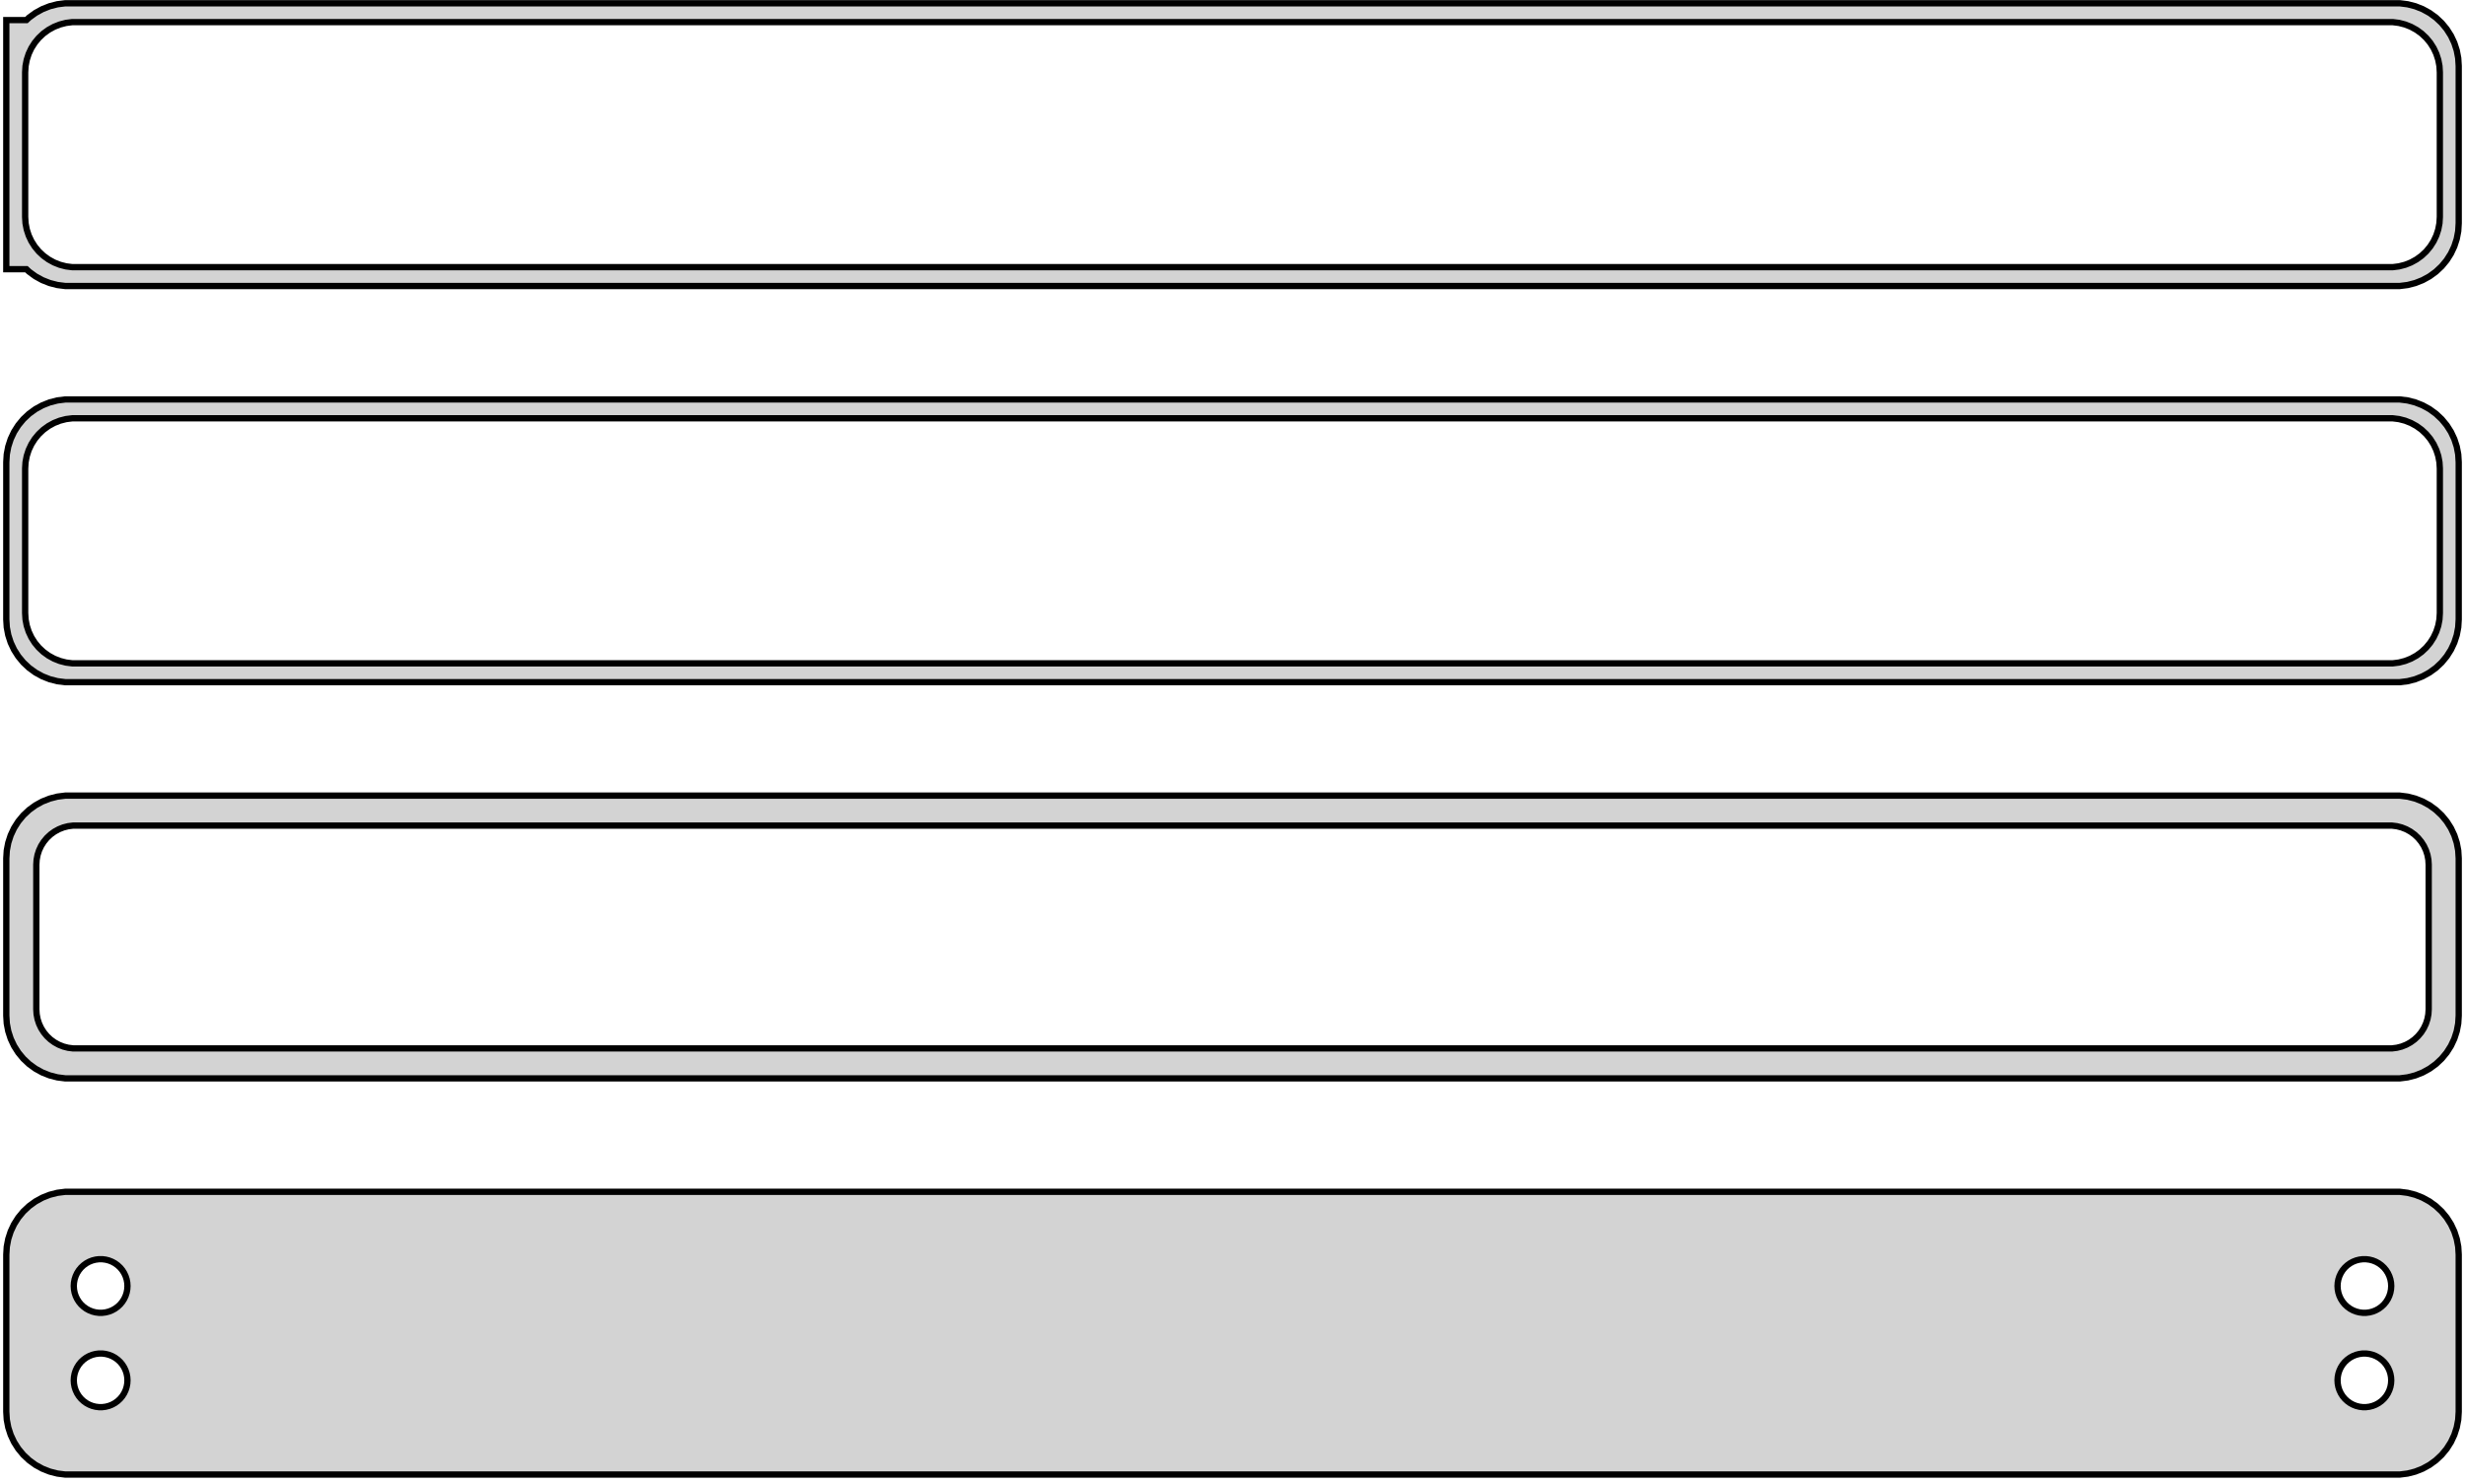 <?xml version="1.0" standalone="no"?>
<!DOCTYPE svg PUBLIC "-//W3C//DTD SVG 1.1//EN" "http://www.w3.org/Graphics/SVG/1.1/DTD/svg11.dtd">
<svg width="196mm" height="118mm" viewBox="-98 -232 196 118" xmlns="http://www.w3.org/2000/svg" version="1.1">
<title>OpenSCAD Model</title>
<path d="
M 93.437,-209.339 L 94.045,-209.495 L 94.629,-209.726 L 95.179,-210.028 L 95.687,-210.397 L 96.145,-210.827
 L 96.545,-211.311 L 96.882,-211.841 L 97.149,-212.409 L 97.343,-213.007 L 97.461,-213.623 L 97.5,-214.25
 L 97.5,-226.75 L 97.461,-227.377 L 97.343,-227.993 L 97.149,-228.591 L 96.882,-229.159 L 96.545,-229.689
 L 96.145,-230.173 L 95.687,-230.603 L 95.179,-230.972 L 94.629,-231.274 L 94.045,-231.505 L 93.437,-231.661
 L 92.814,-231.74 L -92.814,-231.74 L -93.437,-231.661 L -94.045,-231.505 L -94.629,-231.274 L -95.179,-230.972
 L -95.687,-230.603 L -95.9,-230.403 L -97.5,-230.403 L -97.5,-210.597 L -95.9,-210.597 L -95.687,-210.397
 L -95.179,-210.028 L -94.629,-209.726 L -94.045,-209.495 L -93.437,-209.339 L -92.814,-209.26 L 92.814,-209.26
 z
M -92.251,-210.758 L -92.749,-210.821 L -93.236,-210.946 L -93.703,-211.131 L -94.143,-211.373 L -94.55,-211.668
 L -94.916,-212.012 L -95.236,-212.399 L -95.505,-212.823 L -95.719,-213.278 L -95.874,-213.755 L -95.969,-214.249
 L -96,-214.75 L -96,-226.25 L -95.969,-226.751 L -95.874,-227.245 L -95.719,-227.722 L -95.505,-228.177
 L -95.236,-228.601 L -94.916,-228.988 L -94.55,-229.332 L -94.143,-229.627 L -93.703,-229.869 L -93.236,-230.054
 L -92.749,-230.179 L -92.251,-230.242 L 92.251,-230.242 L 92.749,-230.179 L 93.236,-230.054 L 93.703,-229.869
 L 94.143,-229.627 L 94.55,-229.332 L 94.916,-228.988 L 95.236,-228.601 L 95.505,-228.177 L 95.719,-227.722
 L 95.874,-227.245 L 95.969,-226.751 L 96,-226.25 L 96,-214.75 L 95.969,-214.249 L 95.874,-213.755
 L 95.719,-213.278 L 95.505,-212.823 L 95.236,-212.399 L 94.916,-212.012 L 94.55,-211.668 L 94.143,-211.373
 L 93.703,-211.131 L 93.236,-210.946 L 92.749,-210.821 L 92.251,-210.758 z
M 93.437,-177.839 L 94.045,-177.995 L 94.629,-178.226 L 95.179,-178.528 L 95.687,-178.897 L 96.145,-179.327
 L 96.545,-179.811 L 96.882,-180.341 L 97.149,-180.909 L 97.343,-181.507 L 97.461,-182.123 L 97.5,-182.75
 L 97.5,-195.25 L 97.461,-195.877 L 97.343,-196.493 L 97.149,-197.091 L 96.882,-197.659 L 96.545,-198.189
 L 96.145,-198.673 L 95.687,-199.103 L 95.179,-199.472 L 94.629,-199.774 L 94.045,-200.005 L 93.437,-200.161
 L 92.814,-200.24 L -92.814,-200.24 L -93.437,-200.161 L -94.045,-200.005 L -94.629,-199.774 L -95.179,-199.472
 L -95.687,-199.103 L -96.145,-198.673 L -96.545,-198.189 L -96.882,-197.659 L -97.149,-197.091 L -97.343,-196.493
 L -97.461,-195.877 L -97.5,-195.25 L -97.5,-182.75 L -97.461,-182.123 L -97.343,-181.507 L -97.149,-180.909
 L -96.882,-180.341 L -96.545,-179.811 L -96.145,-179.327 L -95.687,-178.897 L -95.179,-178.528 L -94.629,-178.226
 L -94.045,-177.995 L -93.437,-177.839 L -92.814,-177.76 L 92.814,-177.76 z
M -92.251,-179.258 L -92.749,-179.321 L -93.236,-179.446 L -93.703,-179.631 L -94.143,-179.873 L -94.55,-180.168
 L -94.916,-180.512 L -95.236,-180.899 L -95.505,-181.323 L -95.719,-181.778 L -95.874,-182.255 L -95.969,-182.749
 L -96,-183.25 L -96,-194.75 L -95.969,-195.251 L -95.874,-195.745 L -95.719,-196.222 L -95.505,-196.677
 L -95.236,-197.101 L -94.916,-197.488 L -94.55,-197.832 L -94.143,-198.127 L -93.703,-198.369 L -93.236,-198.554
 L -92.749,-198.679 L -92.251,-198.742 L 92.251,-198.742 L 92.749,-198.679 L 93.236,-198.554 L 93.703,-198.369
 L 94.143,-198.127 L 94.55,-197.832 L 94.916,-197.488 L 95.236,-197.101 L 95.505,-196.677 L 95.719,-196.222
 L 95.874,-195.745 L 95.969,-195.251 L 96,-194.75 L 96,-183.25 L 95.969,-182.749 L 95.874,-182.255
 L 95.719,-181.778 L 95.505,-181.323 L 95.236,-180.899 L 94.916,-180.512 L 94.55,-180.168 L 94.143,-179.873
 L 93.703,-179.631 L 93.236,-179.446 L 92.749,-179.321 L 92.251,-179.258 z
M 93.437,-146.339 L 94.045,-146.495 L 94.629,-146.726 L 95.179,-147.028 L 95.687,-147.397 L 96.145,-147.827
 L 96.545,-148.311 L 96.882,-148.841 L 97.149,-149.409 L 97.343,-150.007 L 97.461,-150.623 L 97.5,-151.25
 L 97.5,-163.75 L 97.461,-164.377 L 97.343,-164.993 L 97.149,-165.591 L 96.882,-166.159 L 96.545,-166.689
 L 96.145,-167.173 L 95.687,-167.603 L 95.179,-167.972 L 94.629,-168.274 L 94.045,-168.505 L 93.437,-168.661
 L 92.814,-168.74 L -92.814,-168.74 L -93.437,-168.661 L -94.045,-168.505 L -94.629,-168.274 L -95.179,-167.972
 L -95.687,-167.603 L -96.145,-167.173 L -96.545,-166.689 L -96.882,-166.159 L -97.149,-165.591 L -97.343,-164.993
 L -97.461,-164.377 L -97.5,-163.75 L -97.5,-151.25 L -97.461,-150.623 L -97.343,-150.007 L -97.149,-149.409
 L -96.882,-148.841 L -96.545,-148.311 L -96.145,-147.827 L -95.687,-147.397 L -95.179,-147.028 L -94.629,-146.726
 L -94.045,-146.495 L -93.437,-146.339 L -92.814,-146.26 L 92.814,-146.26 z
M -92.195,-148.643 L -92.583,-148.692 L -92.962,-148.789 L -93.325,-148.933 L -93.668,-149.122 L -93.984,-149.351
 L -94.269,-149.619 L -94.518,-149.92 L -94.728,-150.25 L -94.894,-150.604 L -95.015,-150.976 L -95.088,-151.36
 L -95.113,-151.75 L -95.113,-163.25 L -95.088,-163.64 L -95.015,-164.024 L -94.894,-164.396 L -94.728,-164.75
 L -94.518,-165.08 L -94.269,-165.381 L -93.984,-165.649 L -93.668,-165.878 L -93.325,-166.067 L -92.962,-166.211
 L -92.583,-166.308 L -92.195,-166.357 L 92.195,-166.357 L 92.583,-166.308 L 92.962,-166.211 L 93.325,-166.067
 L 93.668,-165.878 L 93.984,-165.649 L 94.269,-165.381 L 94.518,-165.08 L 94.728,-164.75 L 94.894,-164.396
 L 95.015,-164.024 L 95.088,-163.64 L 95.113,-163.25 L 95.113,-151.75 L 95.088,-151.36 L 95.015,-150.976
 L 94.894,-150.604 L 94.728,-150.25 L 94.518,-149.92 L 94.269,-149.619 L 93.984,-149.351 L 93.668,-149.122
 L 93.325,-148.933 L 92.962,-148.789 L 92.583,-148.692 L 92.195,-148.643 z
M 93.437,-114.839 L 94.045,-114.995 L 94.629,-115.226 L 95.179,-115.528 L 95.687,-115.897 L 96.145,-116.327
 L 96.545,-116.811 L 96.882,-117.341 L 97.149,-117.909 L 97.343,-118.507 L 97.461,-119.123 L 97.5,-119.75
 L 97.5,-132.25 L 97.461,-132.877 L 97.343,-133.493 L 97.149,-134.091 L 96.882,-134.659 L 96.545,-135.189
 L 96.145,-135.673 L 95.687,-136.103 L 95.179,-136.472 L 94.629,-136.774 L 94.045,-137.005 L 93.437,-137.161
 L 92.814,-137.24 L -92.814,-137.24 L -93.437,-137.161 L -94.045,-137.005 L -94.629,-136.774 L -95.179,-136.472
 L -95.687,-136.103 L -96.145,-135.673 L -96.545,-135.189 L -96.882,-134.659 L -97.149,-134.091 L -97.343,-133.493
 L -97.461,-132.877 L -97.5,-132.25 L -97.5,-119.75 L -97.461,-119.123 L -97.343,-118.507 L -97.149,-117.909
 L -96.882,-117.341 L -96.545,-116.811 L -96.145,-116.327 L -95.687,-115.897 L -95.179,-115.528 L -94.629,-115.226
 L -94.045,-114.995 L -93.437,-114.839 L -92.814,-114.76 L 92.814,-114.76 z
M 89.866,-127.619 L 89.6,-127.653 L 89.34,-127.719 L 89.091,-127.818 L 88.856,-127.947 L 88.639,-128.105
 L 88.443,-128.288 L 88.272,-128.495 L 88.129,-128.721 L 88.015,-128.964 L 87.932,-129.219 L 87.882,-129.482
 L 87.865,-129.75 L 87.882,-130.018 L 87.932,-130.281 L 88.015,-130.536 L 88.129,-130.779 L 88.272,-131.005
 L 88.443,-131.212 L 88.639,-131.395 L 88.856,-131.553 L 89.091,-131.682 L 89.34,-131.781 L 89.6,-131.847
 L 89.866,-131.881 L 90.134,-131.881 L 90.4,-131.847 L 90.66,-131.781 L 90.909,-131.682 L 91.144,-131.553
 L 91.361,-131.395 L 91.557,-131.212 L 91.728,-131.005 L 91.871,-130.779 L 91.985,-130.536 L 92.068,-130.281
 L 92.118,-130.018 L 92.135,-129.75 L 92.118,-129.482 L 92.068,-129.219 L 91.985,-128.964 L 91.871,-128.721
 L 91.728,-128.495 L 91.557,-128.288 L 91.361,-128.105 L 91.144,-127.947 L 90.909,-127.818 L 90.66,-127.719
 L 90.4,-127.653 L 90.134,-127.619 z
M -90.134,-127.619 L -90.4,-127.653 L -90.66,-127.719 L -90.909,-127.818 L -91.144,-127.947 L -91.361,-128.105
 L -91.557,-128.288 L -91.728,-128.495 L -91.871,-128.721 L -91.985,-128.964 L -92.068,-129.219 L -92.118,-129.482
 L -92.135,-129.75 L -92.118,-130.018 L -92.068,-130.281 L -91.985,-130.536 L -91.871,-130.779 L -91.728,-131.005
 L -91.557,-131.212 L -91.361,-131.395 L -91.144,-131.553 L -90.909,-131.682 L -90.66,-131.781 L -90.4,-131.847
 L -90.134,-131.881 L -89.866,-131.881 L -89.6,-131.847 L -89.34,-131.781 L -89.091,-131.682 L -88.856,-131.553
 L -88.639,-131.395 L -88.443,-131.212 L -88.272,-131.005 L -88.129,-130.779 L -88.015,-130.536 L -87.932,-130.281
 L -87.882,-130.018 L -87.865,-129.75 L -87.882,-129.482 L -87.932,-129.219 L -88.015,-128.964 L -88.129,-128.721
 L -88.272,-128.495 L -88.443,-128.288 L -88.639,-128.105 L -88.856,-127.947 L -89.091,-127.818 L -89.34,-127.719
 L -89.6,-127.653 L -89.866,-127.619 z
M 89.866,-120.119 L 89.6,-120.153 L 89.34,-120.219 L 89.091,-120.318 L 88.856,-120.447 L 88.639,-120.605
 L 88.443,-120.788 L 88.272,-120.995 L 88.129,-121.221 L 88.015,-121.464 L 87.932,-121.719 L 87.882,-121.982
 L 87.865,-122.25 L 87.882,-122.518 L 87.932,-122.781 L 88.015,-123.036 L 88.129,-123.279 L 88.272,-123.505
 L 88.443,-123.712 L 88.639,-123.895 L 88.856,-124.053 L 89.091,-124.182 L 89.34,-124.281 L 89.6,-124.347
 L 89.866,-124.381 L 90.134,-124.381 L 90.4,-124.347 L 90.66,-124.281 L 90.909,-124.182 L 91.144,-124.053
 L 91.361,-123.895 L 91.557,-123.712 L 91.728,-123.505 L 91.871,-123.279 L 91.985,-123.036 L 92.068,-122.781
 L 92.118,-122.518 L 92.135,-122.25 L 92.118,-121.982 L 92.068,-121.719 L 91.985,-121.464 L 91.871,-121.221
 L 91.728,-120.995 L 91.557,-120.788 L 91.361,-120.605 L 91.144,-120.447 L 90.909,-120.318 L 90.66,-120.219
 L 90.4,-120.153 L 90.134,-120.119 z
M -90.134,-120.119 L -90.4,-120.153 L -90.66,-120.219 L -90.909,-120.318 L -91.144,-120.447 L -91.361,-120.605
 L -91.557,-120.788 L -91.728,-120.995 L -91.871,-121.221 L -91.985,-121.464 L -92.068,-121.719 L -92.118,-121.982
 L -92.135,-122.25 L -92.118,-122.518 L -92.068,-122.781 L -91.985,-123.036 L -91.871,-123.279 L -91.728,-123.505
 L -91.557,-123.712 L -91.361,-123.895 L -91.144,-124.053 L -90.909,-124.182 L -90.66,-124.281 L -90.4,-124.347
 L -90.134,-124.381 L -89.866,-124.381 L -89.6,-124.347 L -89.34,-124.281 L -89.091,-124.182 L -88.856,-124.053
 L -88.639,-123.895 L -88.443,-123.712 L -88.272,-123.505 L -88.129,-123.279 L -88.015,-123.036 L -87.932,-122.781
 L -87.882,-122.518 L -87.865,-122.25 L -87.882,-121.982 L -87.932,-121.719 L -88.015,-121.464 L -88.129,-121.221
 L -88.272,-120.995 L -88.443,-120.788 L -88.639,-120.605 L -88.856,-120.447 L -89.091,-120.318 L -89.34,-120.219
 L -89.6,-120.153 L -89.866,-120.119 z
" stroke="black" fill="lightgray" stroke-width="0.5"/>
</svg>
